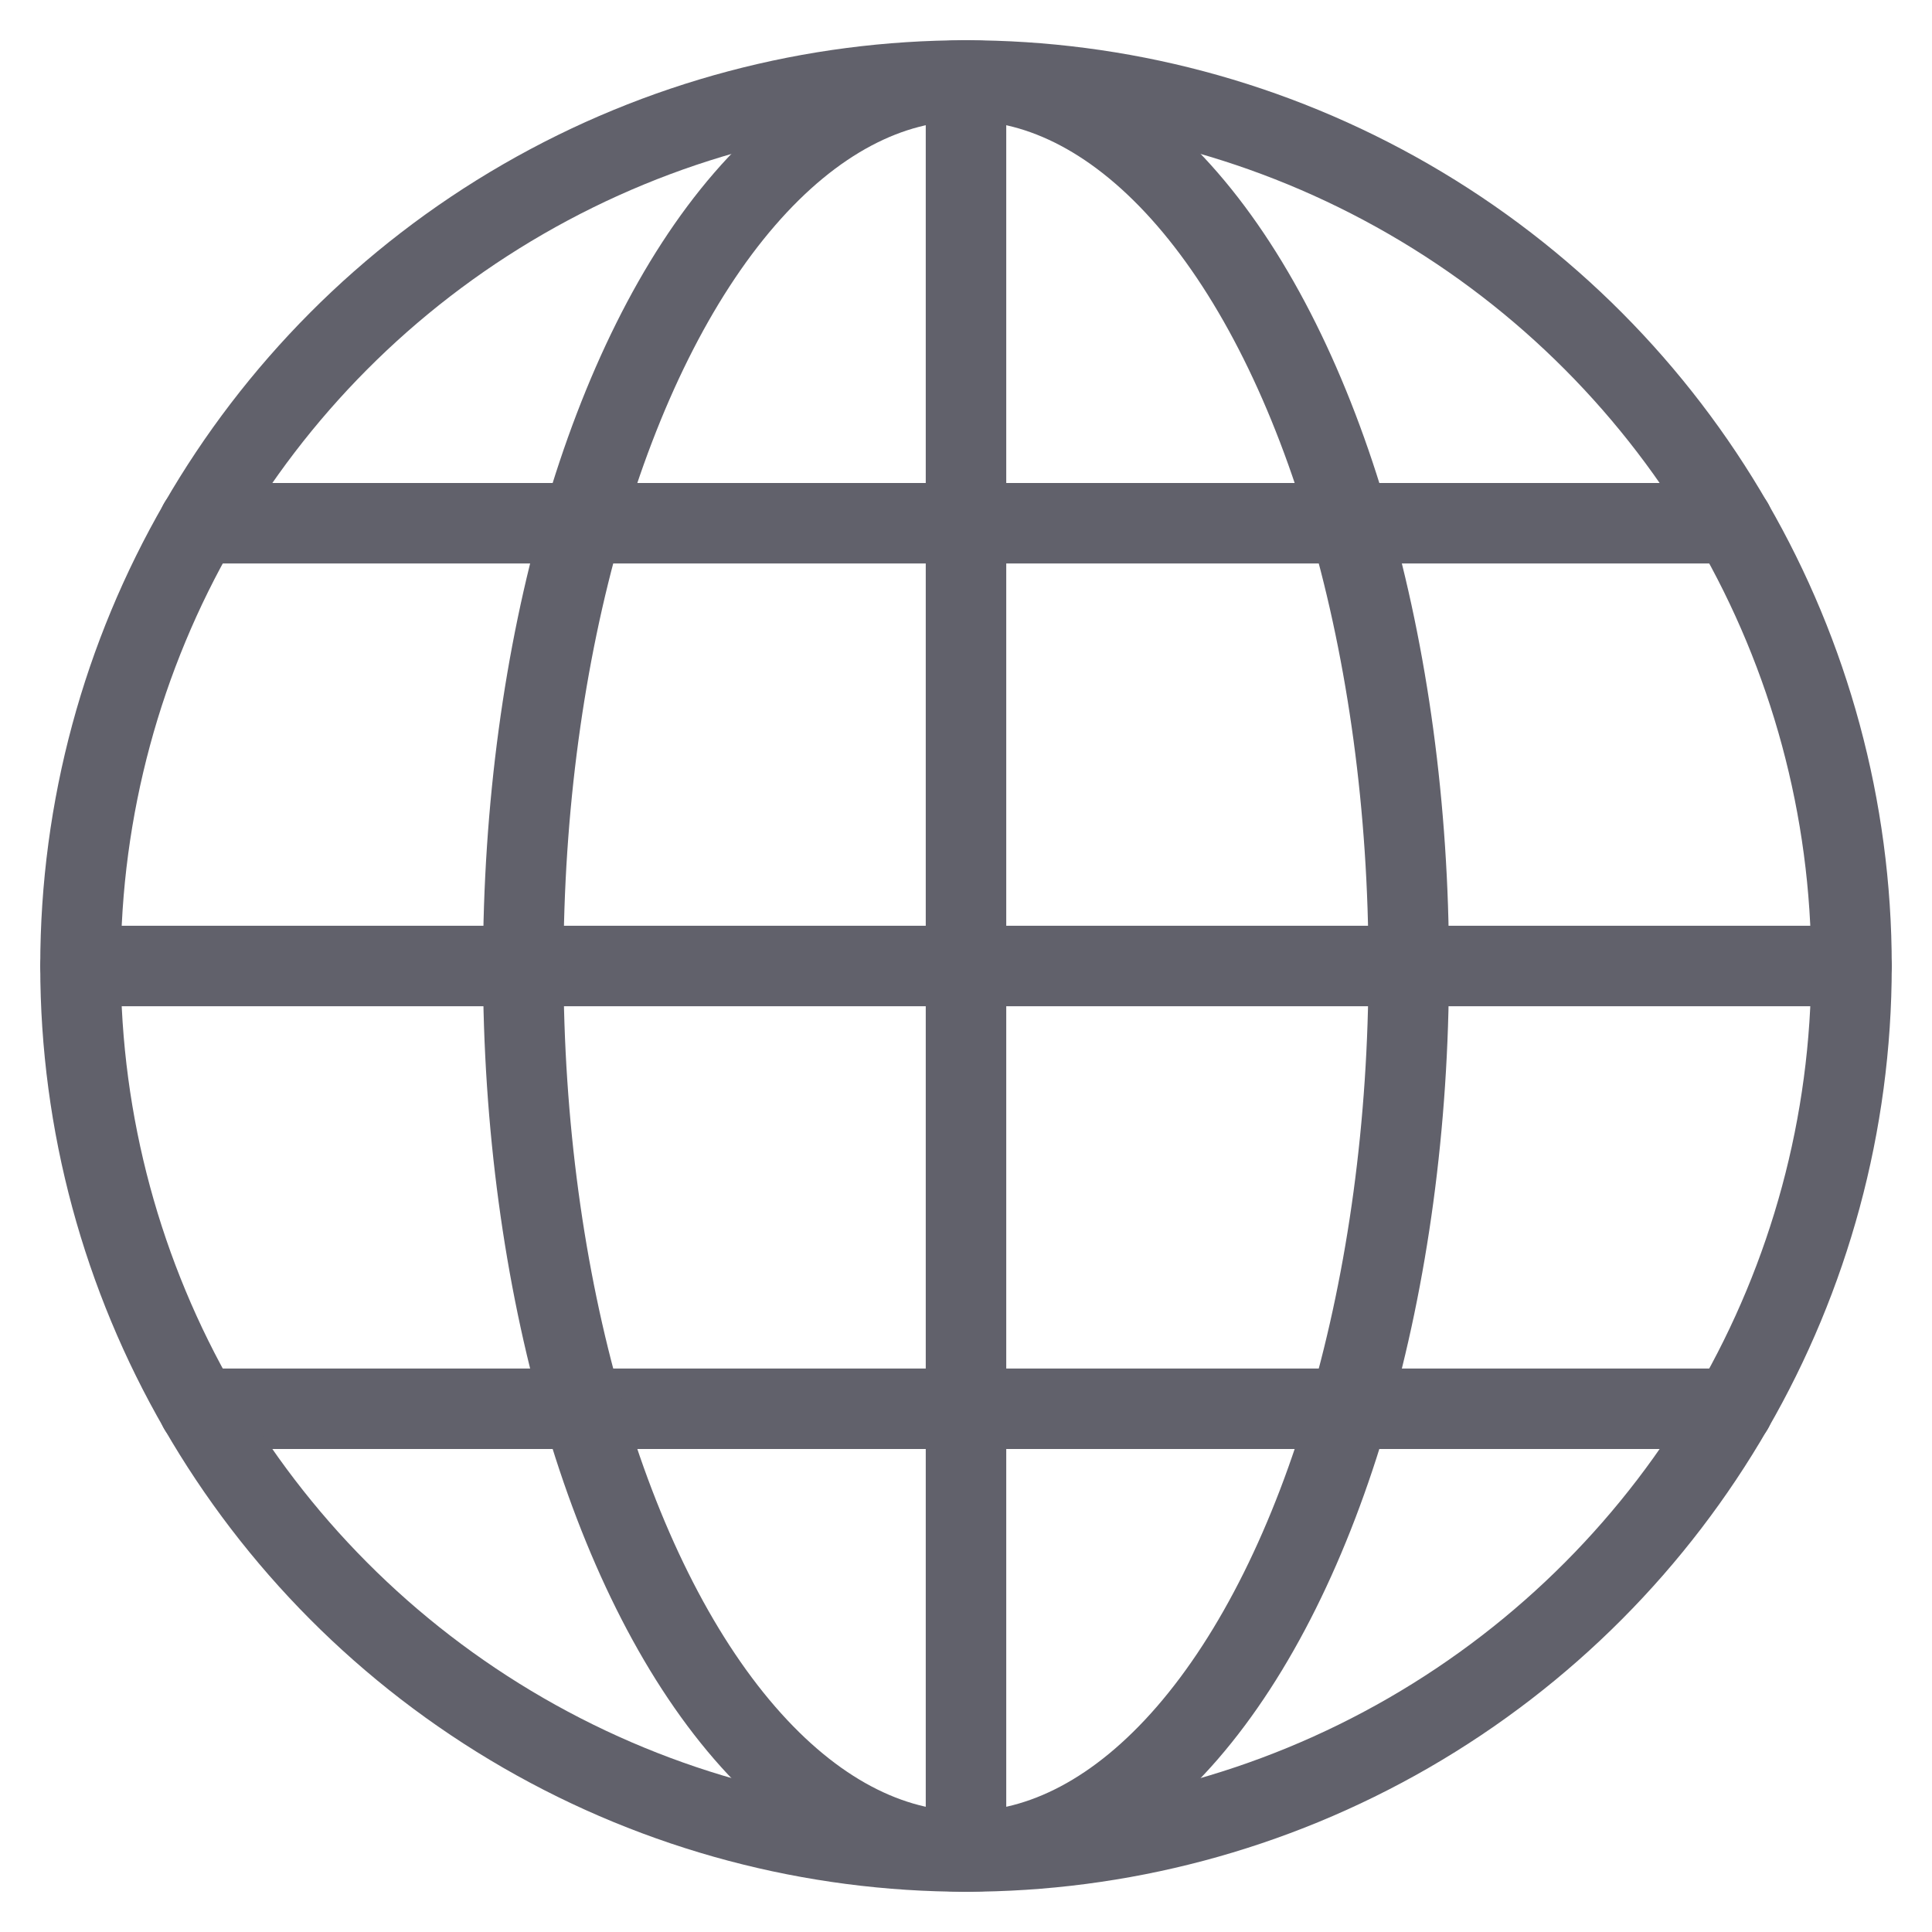 <svg xmlns="http://www.w3.org/2000/svg" height="48" width="48" viewBox="0 0 48 48"><title>globe 4</title><g stroke-linecap="round" fill="#61616b" stroke-linejoin="round" class="nc-icon-wrapper"><line data-cap="butt" data-color="color-2" fill="none" stroke="#61616b" stroke-width="2" x1="24" y1="2" x2="24" y2="46"></line> <line data-cap="butt" data-color="color-2" fill="none" stroke="#61616b" stroke-width="2" x1="2" y1="24" x2="46" y2="24"></line> <line data-cap="butt" data-color="color-2" fill="none" stroke="#61616b" stroke-width="2" x1="4.944" y1="13" x2="43.056" y2="13"></line> <line data-cap="butt" data-color="color-2" fill="none" stroke="#61616b" stroke-width="2" x1="4.944" y1="35" x2="43.056" y2="35"></line> <ellipse data-color="color-2" fill="none" stroke="#61616b" stroke-width="2" cx="24" cy="24" rx="11" ry="22"></ellipse> <circle fill="none" stroke="#61616b" stroke-width="2" cx="24" cy="24" r="22"></circle></g></svg>